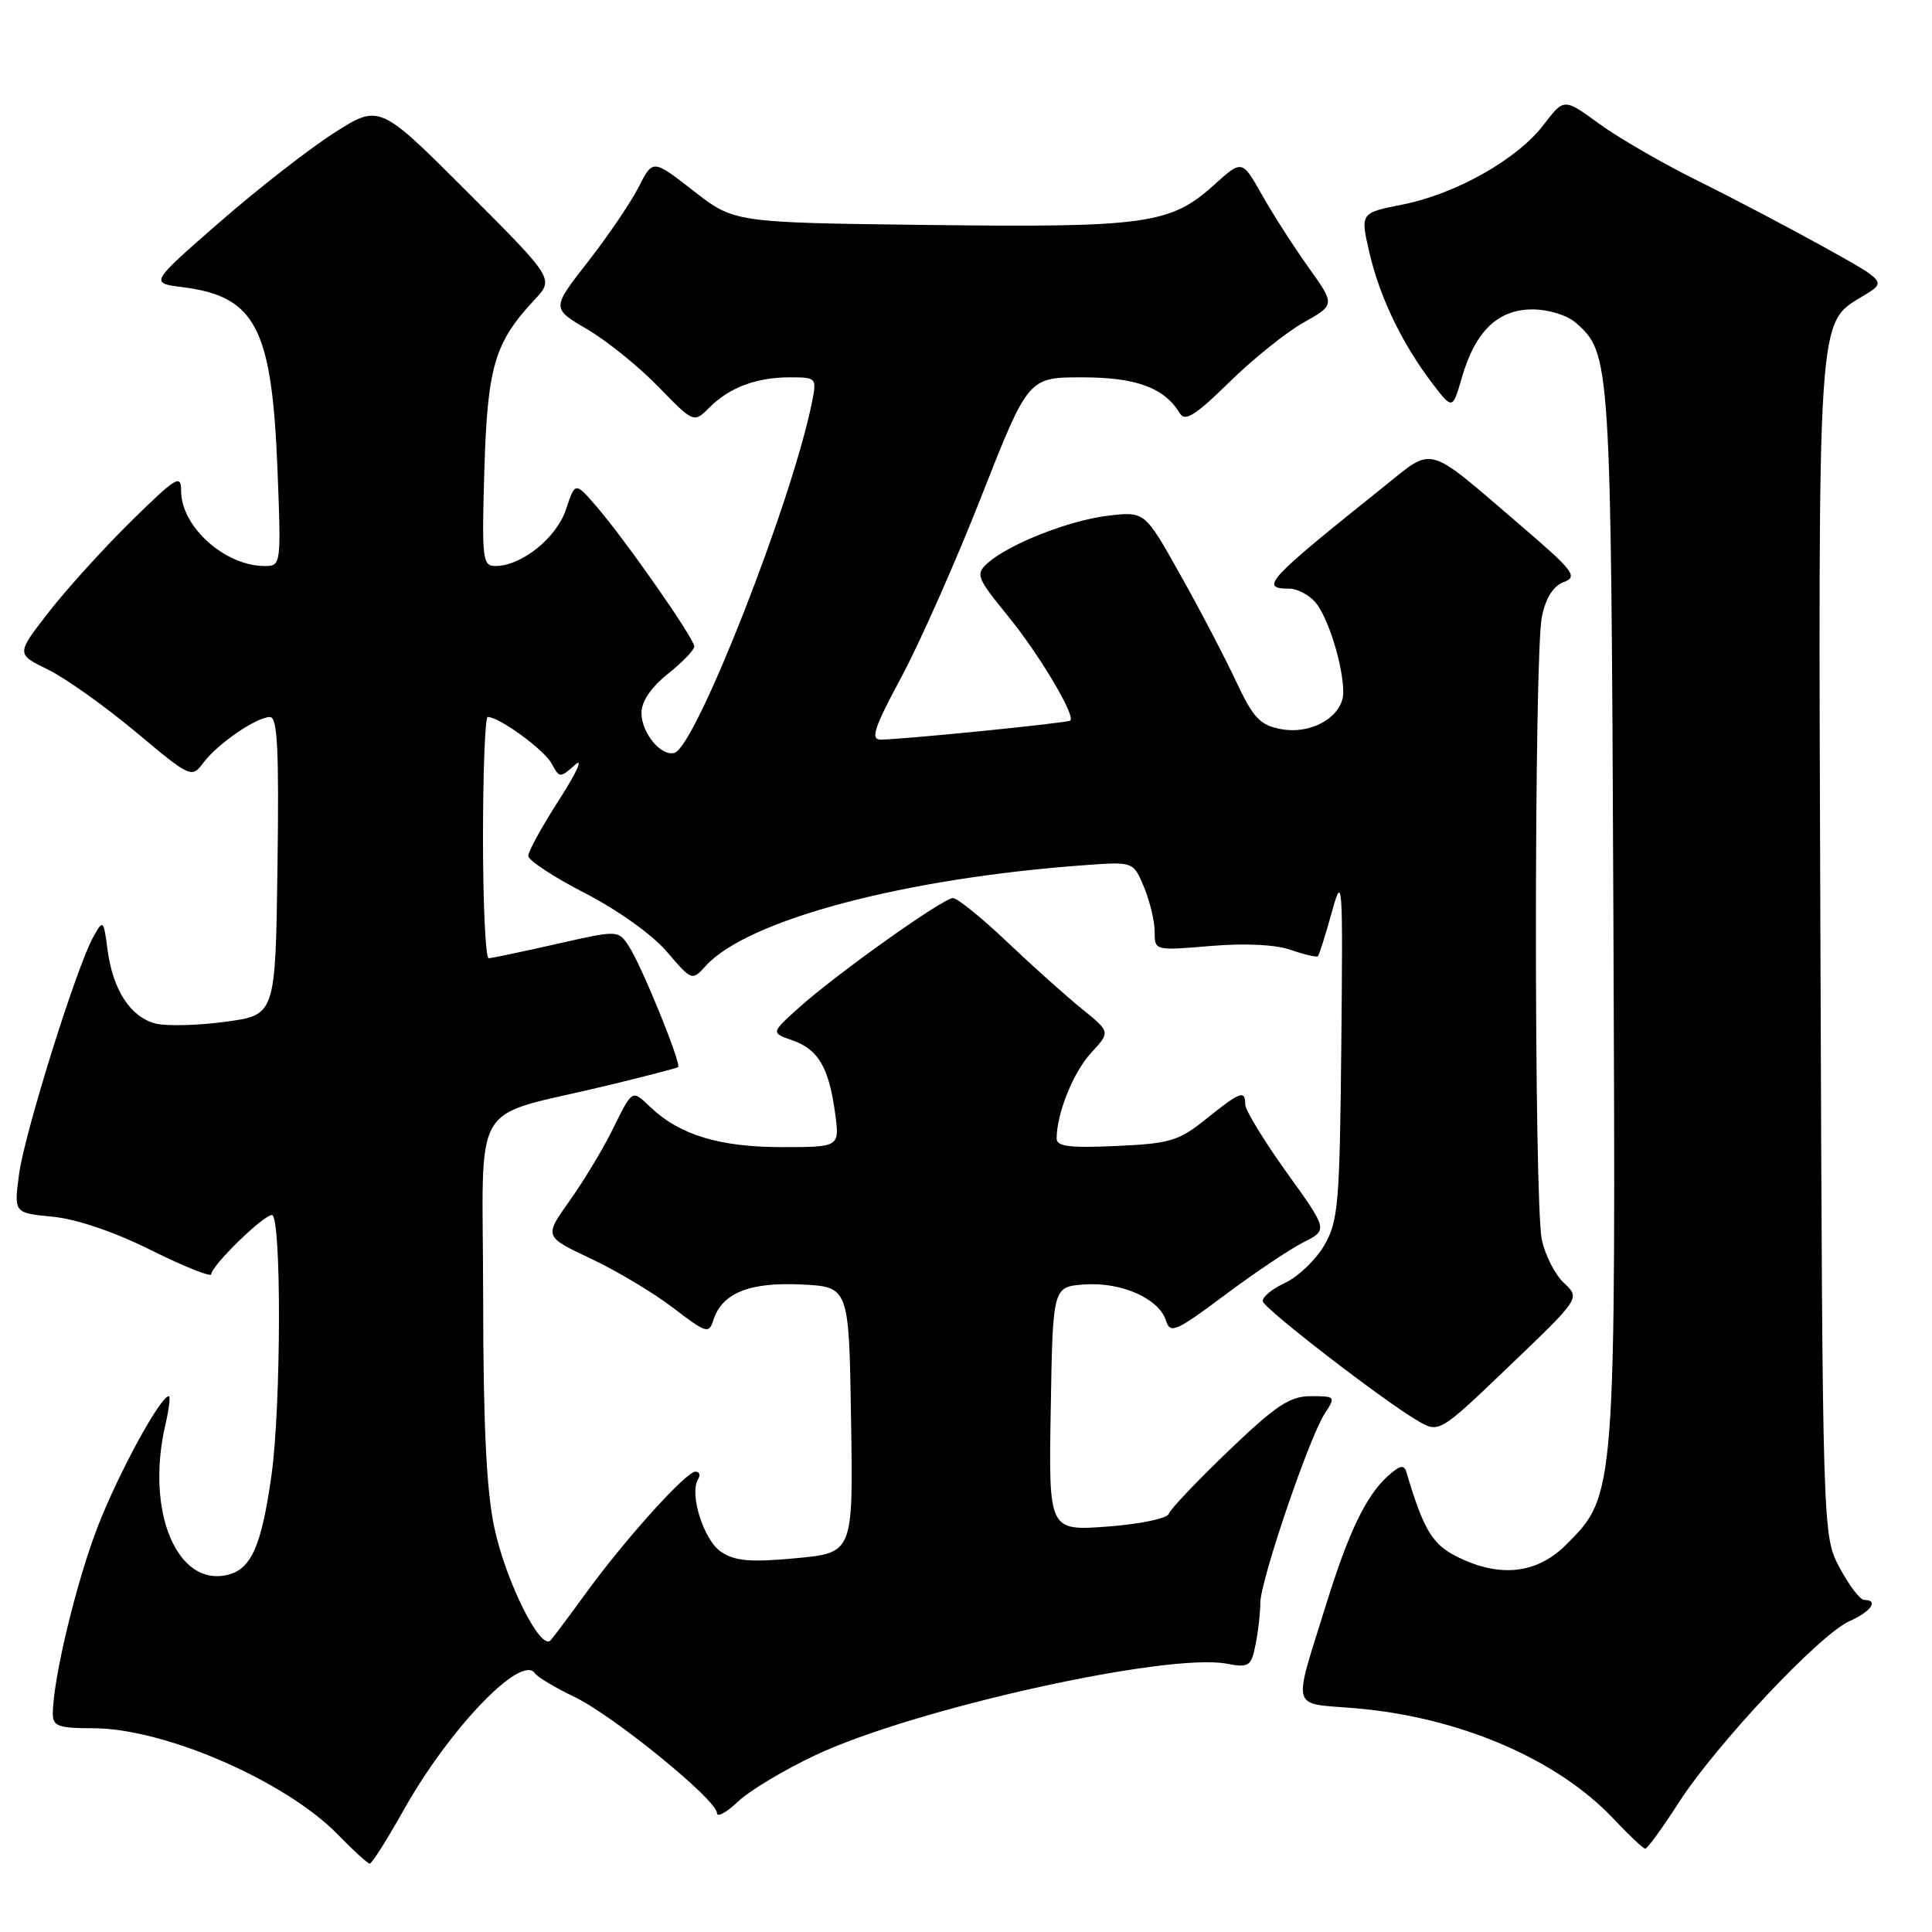 <?xml version="1.0" encoding="UTF-8" standalone="no"?>
<!DOCTYPE svg PUBLIC "-//W3C//DTD SVG 1.1//EN" "http://www.w3.org/Graphics/SVG/1.1/DTD/svg11.dtd" >
<svg xmlns="http://www.w3.org/2000/svg" xmlns:xlink="http://www.w3.org/1999/xlink" version="1.1" viewBox="0 0 256 256">
 <g >
 <path fill="currentColor"
d=" M 53.50 239.82 C 59.54 229.05 69.10 219.09 70.88 221.72 C 71.22 222.22 73.55 223.62 76.06 224.82 C 81.22 227.28 95.00 238.50 95.00 240.24 C 95.00 240.86 96.24 240.19 97.75 238.75 C 99.26 237.31 103.88 234.53 108.00 232.59 C 121.03 226.43 154.63 218.96 162.57 220.45 C 165.50 221.00 165.79 220.80 166.37 217.90 C 166.72 216.17 167.00 213.69 167.00 212.39 C 167.00 209.48 173.47 190.45 175.54 187.30 C 177.01 185.06 176.96 185.00 173.70 185.00 C 170.91 185.00 169.10 186.20 162.78 192.25 C 158.62 196.24 155.05 200.00 154.86 200.60 C 154.66 201.21 151.01 201.96 146.73 202.28 C 138.95 202.85 138.95 202.85 139.23 186.67 C 139.50 170.50 139.50 170.50 143.69 170.20 C 148.55 169.84 153.57 172.06 154.49 174.97 C 155.07 176.78 155.76 176.48 162.31 171.59 C 166.26 168.64 170.95 165.50 172.73 164.60 C 175.96 162.97 175.96 162.97 170.48 155.34 C 167.47 151.14 165.00 147.09 165.00 146.35 C 165.00 144.39 164.34 144.63 159.84 148.25 C 156.18 151.19 155.05 151.53 147.90 151.85 C 141.74 152.13 140.00 151.91 140.01 150.86 C 140.02 147.53 142.23 142.04 144.58 139.51 C 147.14 136.74 147.14 136.74 143.32 133.65 C 141.22 131.95 136.76 127.96 133.42 124.78 C 130.07 121.60 126.85 119.00 126.27 119.00 C 124.96 119.00 110.81 129.07 105.83 133.55 C 102.15 136.86 102.15 136.86 105.00 137.85 C 108.42 139.04 109.82 141.42 110.65 147.46 C 111.27 152.00 111.27 152.00 103.60 152.00 C 95.42 152.00 90.12 150.41 86.27 146.78 C 83.65 144.33 83.91 144.17 81.00 150.00 C 79.77 152.47 77.26 156.61 75.43 159.18 C 72.10 163.86 72.10 163.86 78.30 166.78 C 81.71 168.38 86.61 171.32 89.20 173.30 C 93.58 176.66 93.94 176.77 94.52 174.93 C 95.66 171.35 99.28 169.87 106.15 170.20 C 112.50 170.50 112.50 170.50 112.77 188.13 C 113.05 205.76 113.05 205.76 105.48 206.47 C 99.48 207.03 97.44 206.86 95.58 205.65 C 93.25 204.12 91.29 197.95 92.51 195.98 C 92.84 195.44 92.68 195.00 92.15 195.00 C 90.91 195.00 82.88 203.90 77.71 211.00 C 75.51 214.03 73.37 216.88 72.96 217.35 C 71.64 218.82 67.00 209.51 65.49 202.36 C 64.45 197.48 64.03 188.66 64.02 171.80 C 64.00 144.79 61.92 148.31 80.50 143.83 C 85.45 142.63 89.66 141.54 89.85 141.40 C 90.34 141.03 85.04 127.99 83.34 125.40 C 81.92 123.23 81.92 123.23 73.71 125.09 C 69.20 126.11 65.16 126.96 64.75 126.97 C 64.34 126.99 64.00 119.80 64.00 111.00 C 64.00 102.20 64.28 95.00 64.63 95.00 C 66.15 95.00 72.12 99.36 73.09 101.17 C 74.13 103.11 74.22 103.11 76.21 101.33 C 77.33 100.32 76.40 102.38 74.13 105.91 C 71.86 109.43 70.00 112.80 70.00 113.41 C 70.01 114.01 73.39 116.23 77.52 118.35 C 81.85 120.58 86.43 123.85 88.36 126.10 C 91.66 129.97 91.71 129.98 93.50 128.00 C 99.04 121.88 119.85 116.35 143.84 114.63 C 150.17 114.17 150.17 114.17 151.59 117.55 C 152.36 119.41 153.00 122.07 153.00 123.46 C 153.00 125.97 153.00 125.97 160.39 125.35 C 164.98 124.96 169.01 125.16 171.05 125.87 C 172.85 126.50 174.46 126.87 174.63 126.70 C 174.80 126.53 175.62 123.94 176.45 120.95 C 177.89 115.73 177.95 116.47 177.73 138.50 C 177.52 159.53 177.33 161.80 175.48 165.00 C 174.36 166.93 172.01 169.18 170.25 170.00 C 168.49 170.82 167.18 171.93 167.34 172.46 C 167.68 173.55 183.28 185.58 187.77 188.21 C 190.68 189.93 190.68 189.93 200.03 180.97 C 209.39 172.01 209.39 172.01 207.24 170.01 C 206.06 168.91 204.73 166.32 204.30 164.25 C 203.25 159.34 203.26 86.63 204.31 81.70 C 204.83 79.20 205.83 77.63 207.22 77.12 C 209.11 76.42 208.52 75.64 201.41 69.55 C 188.80 58.74 190.09 59.10 183.32 64.52 C 167.84 76.90 166.82 78.00 170.85 78.00 C 171.86 78.00 173.39 78.79 174.25 79.75 C 175.94 81.66 177.99 88.19 177.99 91.73 C 178.00 94.90 173.82 97.38 169.74 96.61 C 166.95 96.09 166.08 95.16 163.77 90.25 C 162.29 87.09 158.97 80.73 156.38 76.13 C 151.69 67.76 151.69 67.76 146.84 68.33 C 141.65 68.95 133.66 72.10 130.85 74.63 C 129.24 76.09 129.42 76.54 133.56 81.63 C 137.71 86.72 142.54 94.83 141.82 95.48 C 141.47 95.80 119.48 98.00 116.69 98.00 C 115.31 98.00 115.82 96.45 119.42 89.75 C 121.86 85.21 126.65 74.41 130.05 65.75 C 136.25 50.00 136.25 50.00 143.40 50.00 C 150.57 50.00 154.28 51.37 156.36 54.80 C 157.03 55.90 158.47 54.99 162.86 50.67 C 165.96 47.62 170.39 44.06 172.71 42.75 C 176.92 40.38 176.92 40.38 173.39 35.44 C 171.45 32.72 168.67 28.40 167.22 25.82 C 164.58 21.15 164.58 21.15 160.85 24.52 C 155.11 29.70 151.83 30.16 123.06 29.81 C 97.29 29.50 97.29 29.50 91.89 25.29 C 86.50 21.09 86.50 21.09 84.62 24.79 C 83.58 26.83 80.56 31.28 77.91 34.68 C 73.08 40.86 73.08 40.86 77.79 43.62 C 80.38 45.13 84.62 48.55 87.21 51.22 C 91.93 56.07 91.93 56.07 94.01 53.99 C 96.67 51.33 100.22 50.00 104.69 50.00 C 108.17 50.00 108.24 50.07 107.60 53.25 C 105.00 66.32 92.20 98.95 89.37 99.76 C 87.60 100.27 85.00 97.12 85.00 94.47 C 85.00 92.94 86.26 91.08 88.50 89.29 C 90.42 87.76 92.00 86.12 92.00 85.66 C 92.00 84.62 82.95 71.66 79.08 67.16 C 76.21 63.83 76.21 63.83 75.00 67.49 C 73.75 71.27 69.12 74.99 65.65 75.00 C 63.93 75.00 63.83 74.13 64.18 62.25 C 64.59 48.59 65.53 45.38 70.83 39.72 C 73.43 36.94 73.43 36.94 61.85 25.36 C 50.27 13.78 50.27 13.78 44.23 17.64 C 40.91 19.76 34.07 25.10 29.03 29.50 C 19.86 37.50 19.86 37.50 24.18 38.05 C 33.87 39.27 36.03 43.42 36.77 62.25 C 37.26 74.84 37.24 75.00 35.08 75.00 C 29.80 75.00 24.00 69.79 24.00 65.06 C 24.00 62.79 23.38 63.17 17.41 69.03 C 13.79 72.59 8.87 78.01 6.48 81.08 C 2.14 86.67 2.14 86.67 6.32 88.70 C 8.62 89.82 13.85 93.53 17.94 96.95 C 25.31 103.11 25.38 103.14 26.97 101.04 C 28.87 98.52 33.98 95.02 35.77 95.01 C 36.77 95.00 36.98 99.30 36.77 114.75 C 36.50 134.50 36.50 134.50 29.88 135.39 C 26.24 135.88 22.08 135.99 20.64 135.63 C 17.32 134.79 14.97 131.23 14.26 125.91 C 13.72 121.85 13.67 121.81 12.37 124.13 C 10.14 128.11 3.24 150.18 2.52 155.62 C 1.85 160.73 1.85 160.73 6.98 161.22 C 10.15 161.53 15.14 163.22 20.05 165.67 C 24.42 167.84 28.00 169.27 28.00 168.84 C 28.00 167.72 34.89 161.00 36.03 161.00 C 37.31 161.00 37.26 186.36 35.97 195.50 C 34.66 204.79 33.31 207.89 30.22 208.66 C 23.46 210.36 19.25 200.26 21.92 188.75 C 22.40 186.69 22.60 185.00 22.37 185.00 C 21.25 185.00 15.64 195.31 12.91 202.39 C 10.07 209.77 7.00 222.58 7.00 227.09 C 7.00 228.73 7.75 229.00 12.34 229.00 C 21.80 229.00 37.90 236.01 44.83 243.15 C 46.85 245.23 48.73 246.94 49.00 246.94 C 49.27 246.95 51.30 243.74 53.50 239.82 Z  M 222.46 238.83 C 227.43 231.12 241.14 216.55 245.05 214.82 C 247.92 213.55 249.00 212.00 247.02 212.00 C 246.48 212.00 245.02 210.09 243.77 207.75 C 241.50 203.50 241.50 203.50 241.22 125.79 C 240.91 40.37 240.74 42.95 246.92 39.19 C 249.97 37.34 249.97 37.34 241.73 32.76 C 237.21 30.25 229.68 26.29 225.00 23.97 C 220.32 21.66 214.42 18.24 211.87 16.38 C 207.24 13.00 207.24 13.00 204.55 16.52 C 201.06 21.10 192.94 25.69 185.87 27.10 C 180.23 28.21 180.23 28.21 181.46 33.50 C 182.83 39.41 185.79 45.54 189.79 50.80 C 192.47 54.30 192.47 54.30 193.72 49.98 C 195.49 43.88 198.48 41.00 203.06 41.00 C 205.17 41.00 207.64 41.76 208.78 42.75 C 213.42 46.82 213.46 47.42 213.78 120.86 C 214.11 198.34 214.13 198.07 207.52 204.68 C 203.63 208.57 198.70 209.10 193.02 206.25 C 189.77 204.61 188.61 202.66 186.37 195.11 C 186.05 194.02 185.52 194.13 183.87 195.61 C 181.01 198.20 178.68 203.05 175.75 212.50 C 171.26 226.97 170.89 225.61 179.57 226.35 C 193.35 227.51 206.35 233.08 213.82 241.02 C 215.84 243.17 217.72 244.94 218.00 244.96 C 218.28 244.97 220.28 242.22 222.46 238.83 Z "/>
</g>
</svg>